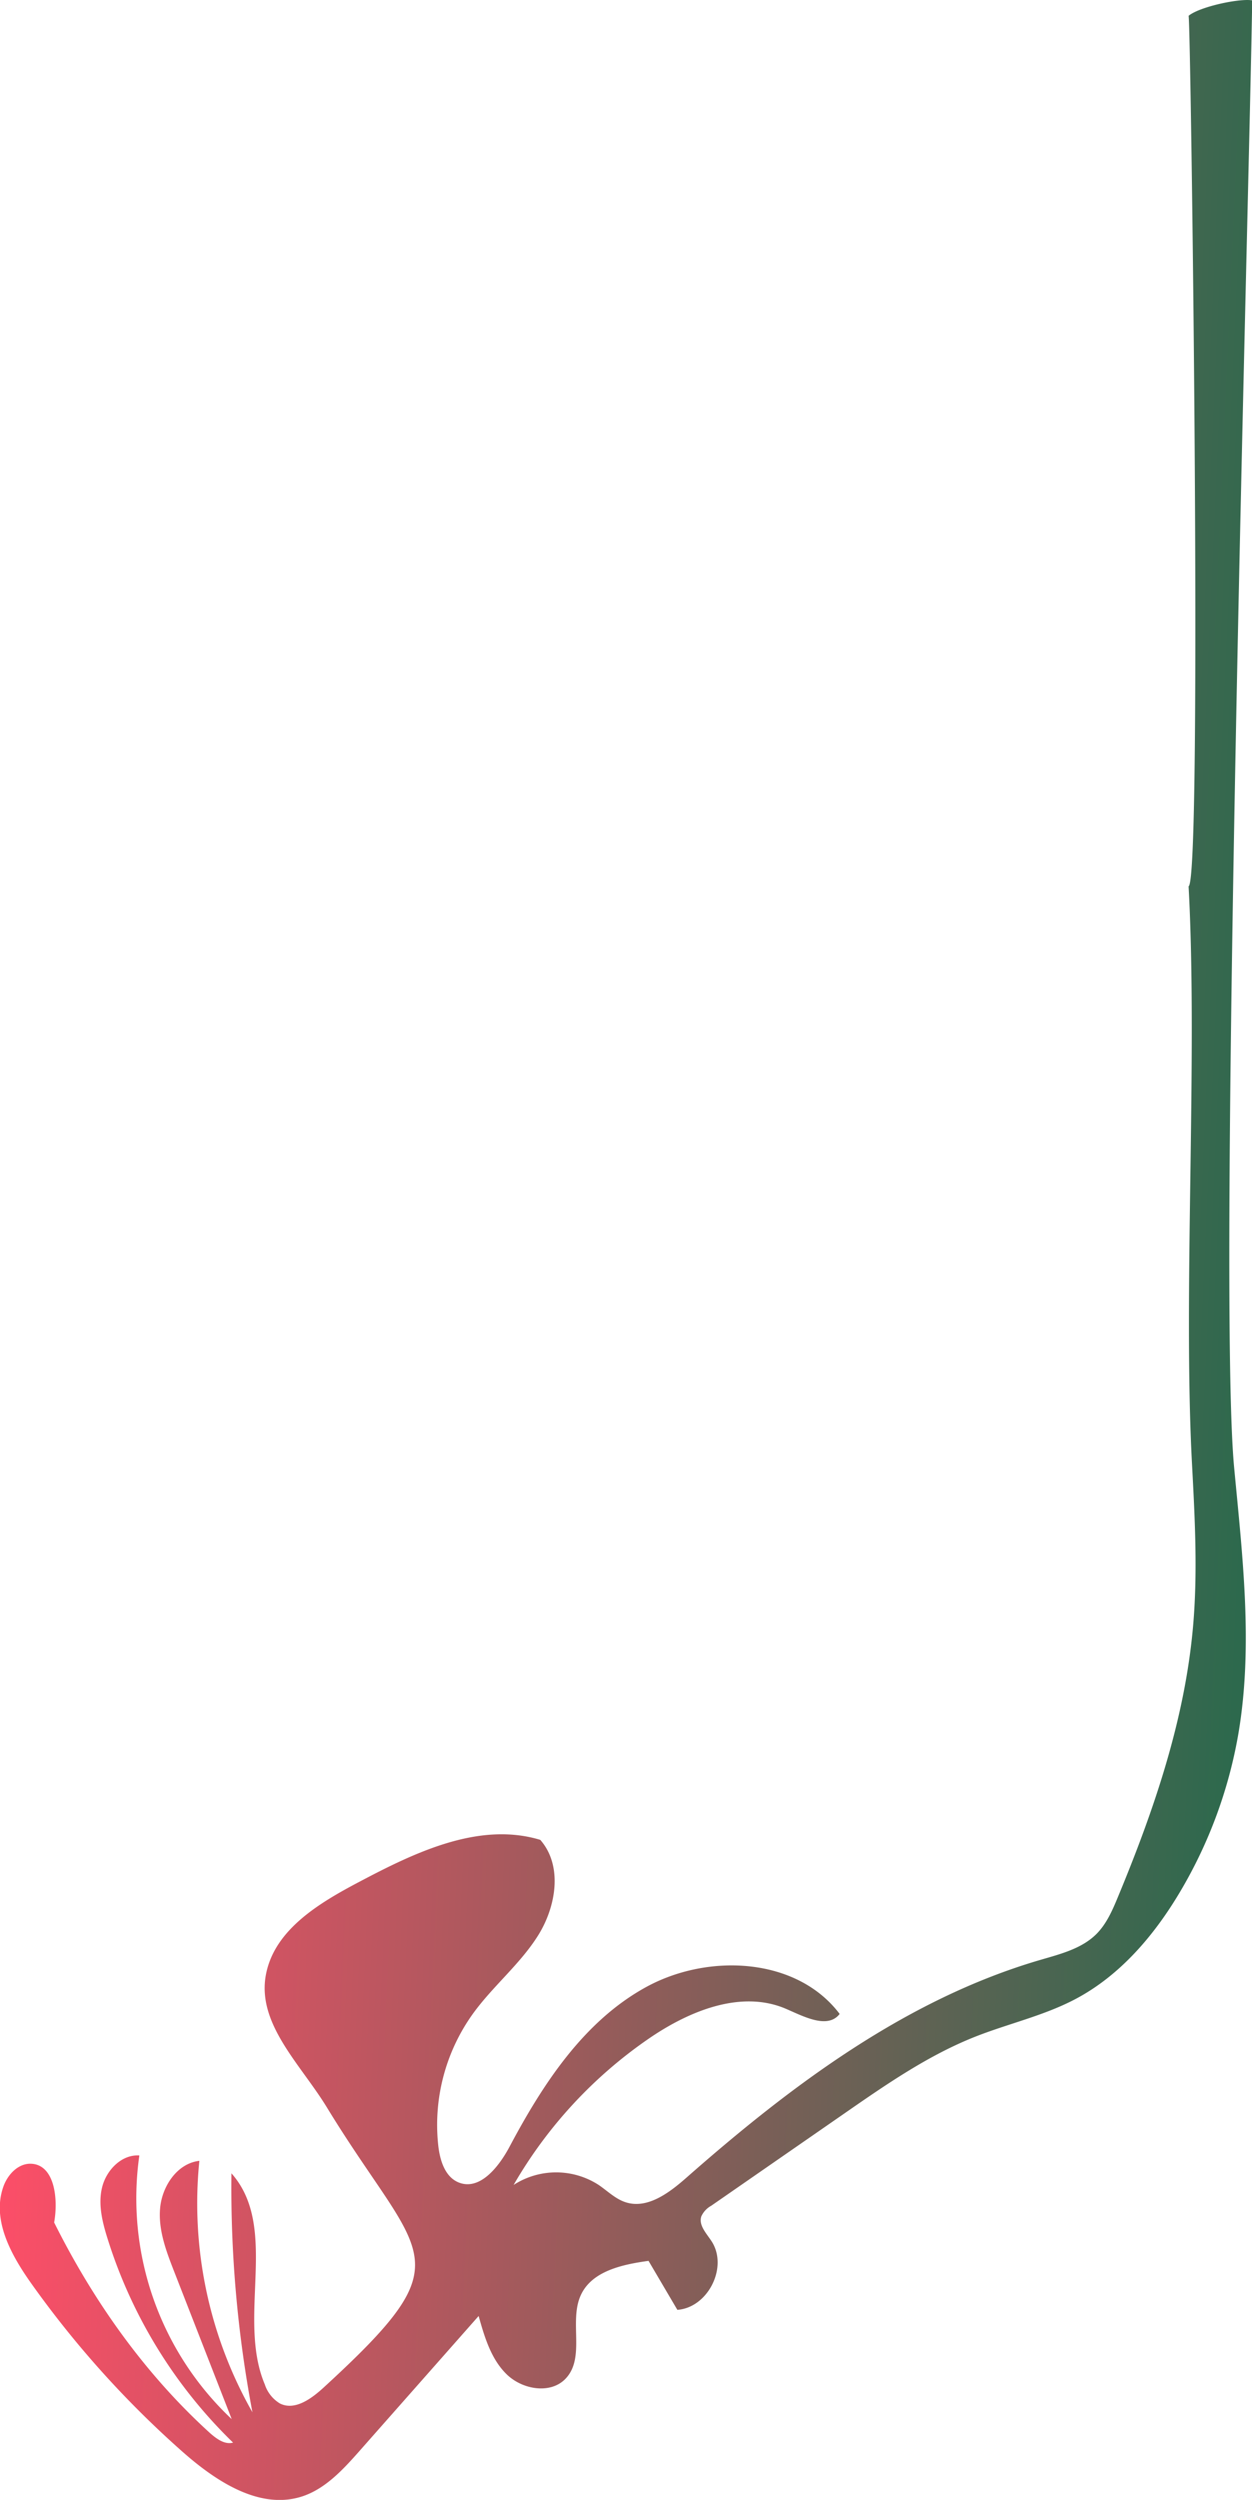<svg xmlns="http://www.w3.org/2000/svg" xmlns:xlink="http://www.w3.org/1999/xlink" viewBox="0 0 268.9 536.81"><defs><style>.cls-1{fill:url(#linear-gradient);}</style><linearGradient id="linear-gradient" x1="8.19" y1="794.75" x2="269.3" y2="782.96" gradientTransform="matrix(1, 0, 0, -1, 0, 1056.12)" gradientUnits="userSpaceOnUse"><stop offset="0" stop-color="#fd4e68"/><stop offset="1" stop-color="#2d694d"/></linearGradient></defs><g id="Layer_2" data-name="Layer 2"><g id="Drawing"><path class="cls-1" d="M255.28,190.33c2,36.71-1.22,87.43.74,124.15.61,11.54,1.23,23.13.23,34.64-1.75,20.14-8.39,39.54-16.14,58.21-1.19,2.88-2.46,5.81-4.66,8-3.16,3.13-7.72,4.27-12,5.52-28.78,8.41-53.49,26.93-76,46.75-3.71,3.27-8.42,6.83-13.12,5.28-2.17-.71-3.85-2.41-5.75-3.7a16.8,16.8,0,0,0-18.27,0,96.91,96.91,0,0,1,29.06-31.44c8.67-5.95,19.86-10.54,29.51-6.35,3.83,1.66,8.89,4.36,11.46,1.07-9.2-12.18-28.2-13.11-41.58-5.77s-22.16,20.81-29.32,34.28c-2.31,4.34-6.39,9.51-10.94,7.67-2.91-1.18-4-4.7-4.36-7.82a40.9,40.9,0,0,1,7.35-28.29c4.3-6,10.18-10.7,14.08-16.92s5.33-15,.47-20.53c-13.08-3.95-26.77,2.61-38.85,9-8.54,4.5-18,10.13-20,19.57-2.29,10.71,7.29,19.5,13,28.85,20.2,33.12,30.16,31.89-.7,60.2-2.61,2.39-6.17,5-9.36,3.41A7.51,7.51,0,0,1,56.87,512c-6.07-14.39,3.2-33.64-7.16-45.32A258.77,258.77,0,0,0,54.22,518a90.77,90.77,0,0,1-11.4-54c-4.74.54-8,5.41-8.43,10.16s1.36,9.38,3.1,13.83l12.28,31.48a65.1,65.1,0,0,1-19.84-56.62c-3.8-.26-7.09,3.13-8,6.84s.08,7.58,1.23,11.21a104.48,104.48,0,0,0,26.9,43.61c-1.79.49-3.53-.81-4.9-2-13.87-12.58-25-28.19-33.53-45.27.92-5.12.09-12.55-5.11-12.62-2.77,0-5,2.49-5.86,5.11-2.4,7.08,1.78,14.59,6.11,20.68a212.48,212.48,0,0,0,32.36,36c7.2,6.37,16.61,12.62,25.75,9.66,5-1.63,8.81-5.78,12.32-9.75q12.8-14.5,25.6-29c1.27,4.54,2.68,9.31,6.08,12.58s9.47,4.27,12.67.8c4.22-4.55.58-12.33,3.24-17.95,2.41-5.11,8.9-6.5,14.5-7.27L145.48,496c6.61-.48,11-9.25,7.31-14.79-1.09-1.66-2.78-3.4-2.16-5.28a4.91,4.91,0,0,1,2.12-2.28l28.86-20c8.84-6.13,17.78-12.31,27.78-16.28,7.17-2.84,14.82-4.52,21.63-8.13,9.6-5.08,16.92-13.7,22.46-23.05A99.58,99.58,0,0,0,266,372.14c3.16-18.78.86-38-.93-56.95-3.62-38.25,3.32-276.7,3.87-315.12C266-.38,257.52,1.5,255.28,3.4,255.75,3.71,258.3,189,255.28,190.33Z"/></g></g></svg>